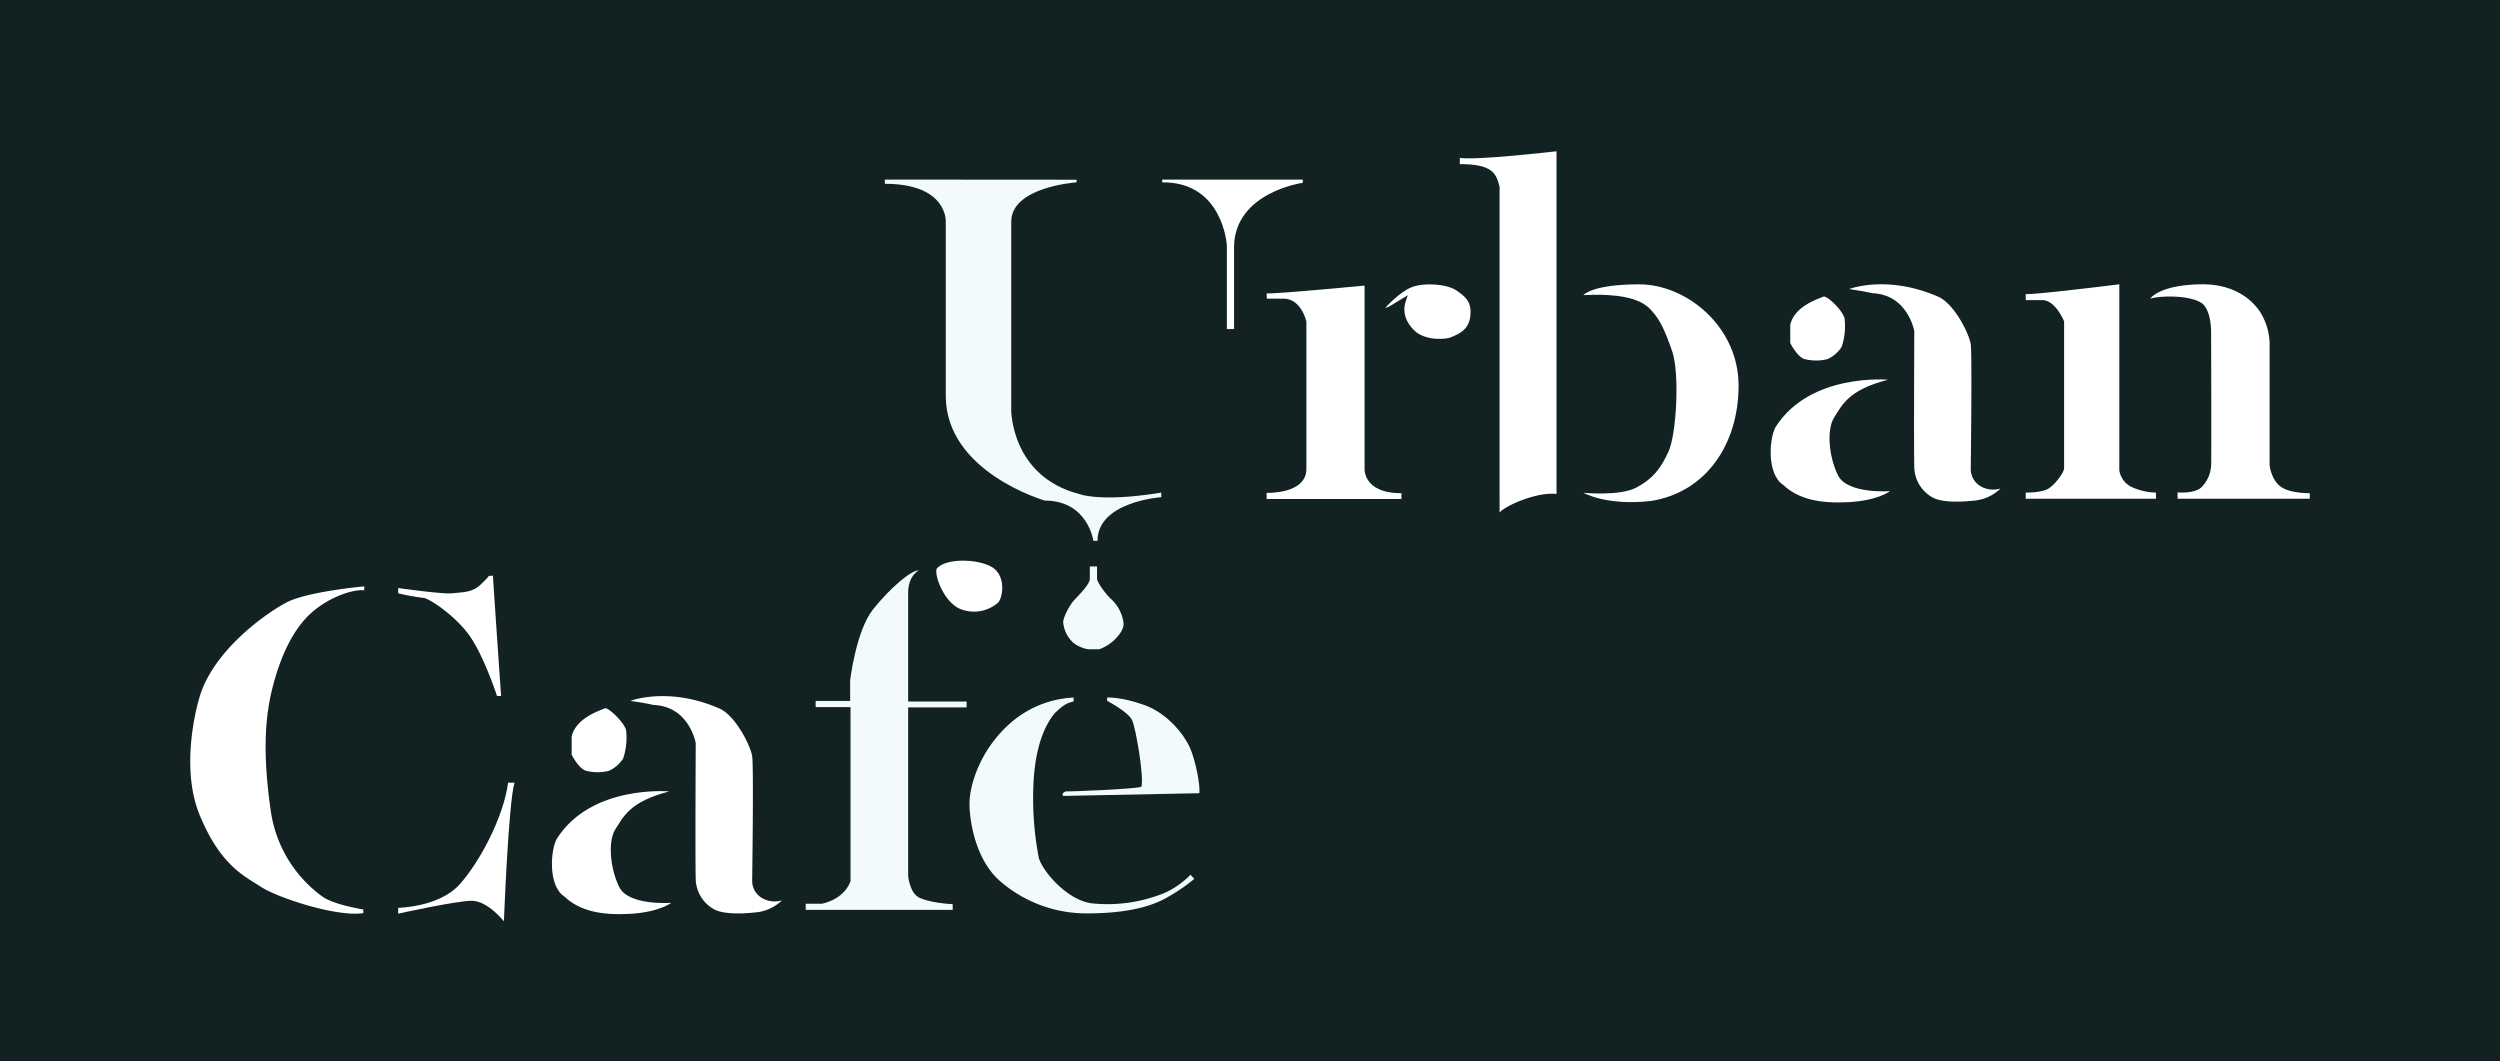 <svg id="Text" xmlns="http://www.w3.org/2000/svg" viewBox="0 0 545.72 231.63"><defs><style>.cls-1{fill:#122223;}.cls-2{fill:#f3fafc;}.cls-3{fill:#fff;}</style></defs><title>Untitled-1</title><rect class="cls-1" width="545.72" height="231.63"/><path class="cls-2" d="M235,39.23v.58s-14.26.94-14.26,8.59V89.59s0,14.43,14.88,18.26c0,0,4.59,1.85,17.87-.32v1s-13.92.93-13.92,9.54h-.89s-1.21-8.8-10.6-8.8c0,0-21.63-6.2-21.63-22.86V48.29s.35-8.17-13.3-8.17V39.2Z"/><path class="cls-3" d="M253.7,39.81V39.2h30.68v.71s-14.66,2-15,13.75c0,12.12,0,18.17,0,18.17h-1.57V53.57S267,39.66,253.7,39.81Z"/><path class="cls-3" d="M276.49,64.06c2.81.06,21.38-1.72,21.38-1.72V102.1s-.57,5.56,8.05,5.56v1.27H276.49v-1.34s8.68.32,8.68-5.23V70.19s-1.08-5-5-5h-3.64Z"/><path class="cls-3" d="M302.34,67.25s3.11-3.51,5.85-4.57,7.68-.68,9.73.72,3.46,2.6,3,5.85-3.39,3.94-4.15,4.36-5.64,1-8.17-1.59c-2.7-2.79-2-5.21-1.85-5.92h0l.55-1.66-4,2.45Z"/><path class="cls-3" d="M318.66,35.83V34.46c3.58.6,21.11-1.44,21.11-1.44v74.81c-3.58-.51-10.3,2-12.43,4V40.76C326.58,37.7,325.64,35.83,318.66,35.83Z"/><path class="cls-3" d="M345.64,64.42s1.79-2.35,12.17-2.35,21.7,9.25,21.7,22.1-7.15,23.32-19.15,25.19c-9.7,1.1-14.72-1.79-14.72-1.79s7.91.77,11.49-1.11,5.28-4,7.06-7.83,2.47-17.1.85-21.87-2.72-6.81-4-8.34S357.64,63.83,345.64,64.42Z"/><path class="cls-3" d="M398,64.76c-1,.47-6.25,2-7.21,6.13v4s1.6,3.13,3.19,3.51a10.44,10.44,0,0,0,4.92,0A7.25,7.25,0,0,0,402,75.74a14.12,14.12,0,0,0,.64-6.25C402.24,67.76,398.78,64.41,398,64.76Z"/><path class="cls-3" d="M412.13,82.89s-17-1.53-24.51,10.28c-1.34,2.17-2.11,10.27,1.66,12.7,3.25,3.06,7.91,4.1,14.3,3.74s9-2.4,9-2.4-9.32.7-11.37-3.45-2.49-10.08-.83-12.64S403.38,85.12,412.13,82.89Z"/><path class="cls-3" d="M403.64,63.1s8.3-3.25,19.6,1.73c3.51,1.72,6.63,8.1,6.95,10.34s0,27.12,0,27.12a4.35,4.35,0,0,0,2.24,3.9,5.46,5.46,0,0,0,4.27.44,9.48,9.48,0,0,1-6.06,2.67c-4.21.46-7.15.08-8.49-.56a7.74,7.74,0,0,1-4.28-6.64c-.12-3.89,0-29.81,0-29.81s-1.4-8-9.19-8.29C406.77,63.55,403.64,63.1,403.64,63.1Z"/><path class="cls-3" d="M132,154.63c-1,.47-6.26,2.05-7.21,6.13v4s1.59,3.13,3.19,3.51a10.4,10.4,0,0,0,4.91,0,7.23,7.23,0,0,0,3.13-2.68,14.27,14.27,0,0,0,.64-6.25C136.19,157.63,132.73,154.29,132,154.63Z"/><path class="cls-3" d="M146.09,172.76s-17-1.53-24.51,10.28c-1.34,2.17-2.11,10.28,1.66,12.7,3.25,3.07,7.91,4.1,14.29,3.74s9-2.4,9-2.4-9.32.7-11.36-3.45-2.49-10.08-.83-12.63S137.34,175,146.09,172.76Z"/><path class="cls-3" d="M137.6,153s8.29-3.26,19.59,1.72c3.51,1.72,6.64,8.11,7,10.34s0,27.13,0,27.13a4.35,4.35,0,0,0,2.23,3.89,5.51,5.51,0,0,0,4.28.45,9.5,9.5,0,0,1-6.06,2.66c-4.22.46-7.15.08-8.49-.56a7.72,7.72,0,0,1-4.28-6.63c-.13-3.9,0-29.81,0-29.81s-1.4-8-9.19-8.3C140.72,153.42,137.6,153,137.6,153Z"/><path class="cls-3" d="M442.19,64.19c1.85.19,20.43-2.13,20.43-2.13v40.62a4.86,4.86,0,0,0,3,3.76,13.48,13.48,0,0,0,5,1.09v1.34H442.19v-1.34s3.51.06,5-.9,3.38-3.51,3.38-4.46v-32s-1.85-4.66-4.78-4.66h-3.58Z"/><path class="cls-3" d="M469.38,65.19s1.88-3,11.07-3.13,12.42,5.51,12.68,5.68a13.62,13.62,0,0,1,2.3,8v25.87s.34,3.07,2.38,4.6,6.38,1.45,6.38,1.45v1.21H475.34v-1.38s3.66.34,5.19-1.11a7.23,7.23,0,0,0,2.13-4.77c.09-1.36,0-28.68,0-28.68s.17-4.42-1.62-6.38S472.45,64.34,469.38,65.19Z"/><path class="cls-3" d="M107.6,125.66c0,.51,1.78,26.27,1.78,26.27h-.89s-2.55-7.89-5.62-12.61-9.32-8.81-10.46-8.81a48.38,48.38,0,0,1-5.49-1v-1.15s9.83,1.4,11.87,1.15,4.21-.13,6-1.79,1.91-2,1.91-2Z"/><path class="cls-3" d="M79.51,128.85V128s-12.34,1.1-16.93,3.49-16.17,10.63-19.07,20.85c0,0-4.51,14.47.09,25.61S53.53,191.32,57,193.61s16.43,6.62,22.31,5.71v-.79s-6.34-1-8.89-2.79A27.94,27.94,0,0,1,59.12,177.1c-1.57-10.85-1.57-19.4.35-26.93s4.72-12.9,8.3-16.22S76.7,128.59,79.51,128.85Z"/><path class="cls-3" d="M110.92,170.85h1.4C111,174.93,110,201.1,110,201.1s-3.57-4.47-7-4.47-16.08,2.81-16.08,2.81v-1.27s8.93-.13,13.4-5.11S109.89,178.38,110.92,170.85Z"/><path class="cls-3" d="M204.49,124.12c-.58,1.17,1.28,6.9,4.85,8.69a8,8,0,0,0,8.55-1.28c1-1.15,1.66-5.36-.89-7.41S206.66,121.57,204.49,124.12Z"/><path class="cls-2" d="M200.53,124.51s-2.29,1.15-2.29,4.85v23.77H211v1.28H198.24v36.82s.31,3.62,2.36,4.68,6.4,1.45,7.36,1.45v1.25H175.88v-1.34h3.51s4.74-.76,6.27-4.91v-38h-7.61v-1.35h7.53v-4.54s1.29-10.82,5-15.46S198.87,124.46,200.53,124.51Z"/><path class="cls-2" d="M237.91,123.65h1.56v2.69c0,.71,1.82,3.28,3,4.36a8.58,8.58,0,0,1,2.8,5.42c0,1.63-1.49,3-2.05,3.61a9.93,9.93,0,0,1-3.25,2h-2.46a7.47,7.47,0,0,1-3.16-1.37,6.91,6.91,0,0,1-2.27-4.47c0-1.28,1.57-4.09,2.62-5.14s3.19-3.32,3.19-4.34S237.91,123.65,237.91,123.65Z"/><path class="cls-2" d="M234.36,153.1v-.83a22.45,22.45,0,0,0-14,5.75c-6.57,5.87-8.73,13.59-8.73,17.36s1.26,12.19,6.62,16.91a28.74,28.74,0,0,0,19.22,7.09c7.08,0,12.83-1.09,16.66-3.13a39.88,39.88,0,0,0,6.57-4.4l-.83-.9a18.37,18.37,0,0,1-5.74,4,33,33,0,0,1-15.9,2.23c-5.61-.83-10.85-7.34-11.49-10a68.75,68.75,0,0,1-1.08-17.3c.51-7,2.32-11.53,4.64-14.26C232.34,153.66,233,153.49,234.36,153.1Z"/><path class="cls-2" d="M241.68,152.27V153s4.6,2.38,5.45,4.21,2.68,12.85,2,14.55c-1.7.51-16.21,1.07-16.55,1l-.6.39v.59l29.83-.59c.21-1.92-.89-7.32-2.09-10s-4.8-7.45-10-9.28S241.68,152.27,241.68,152.27Z"/></svg>